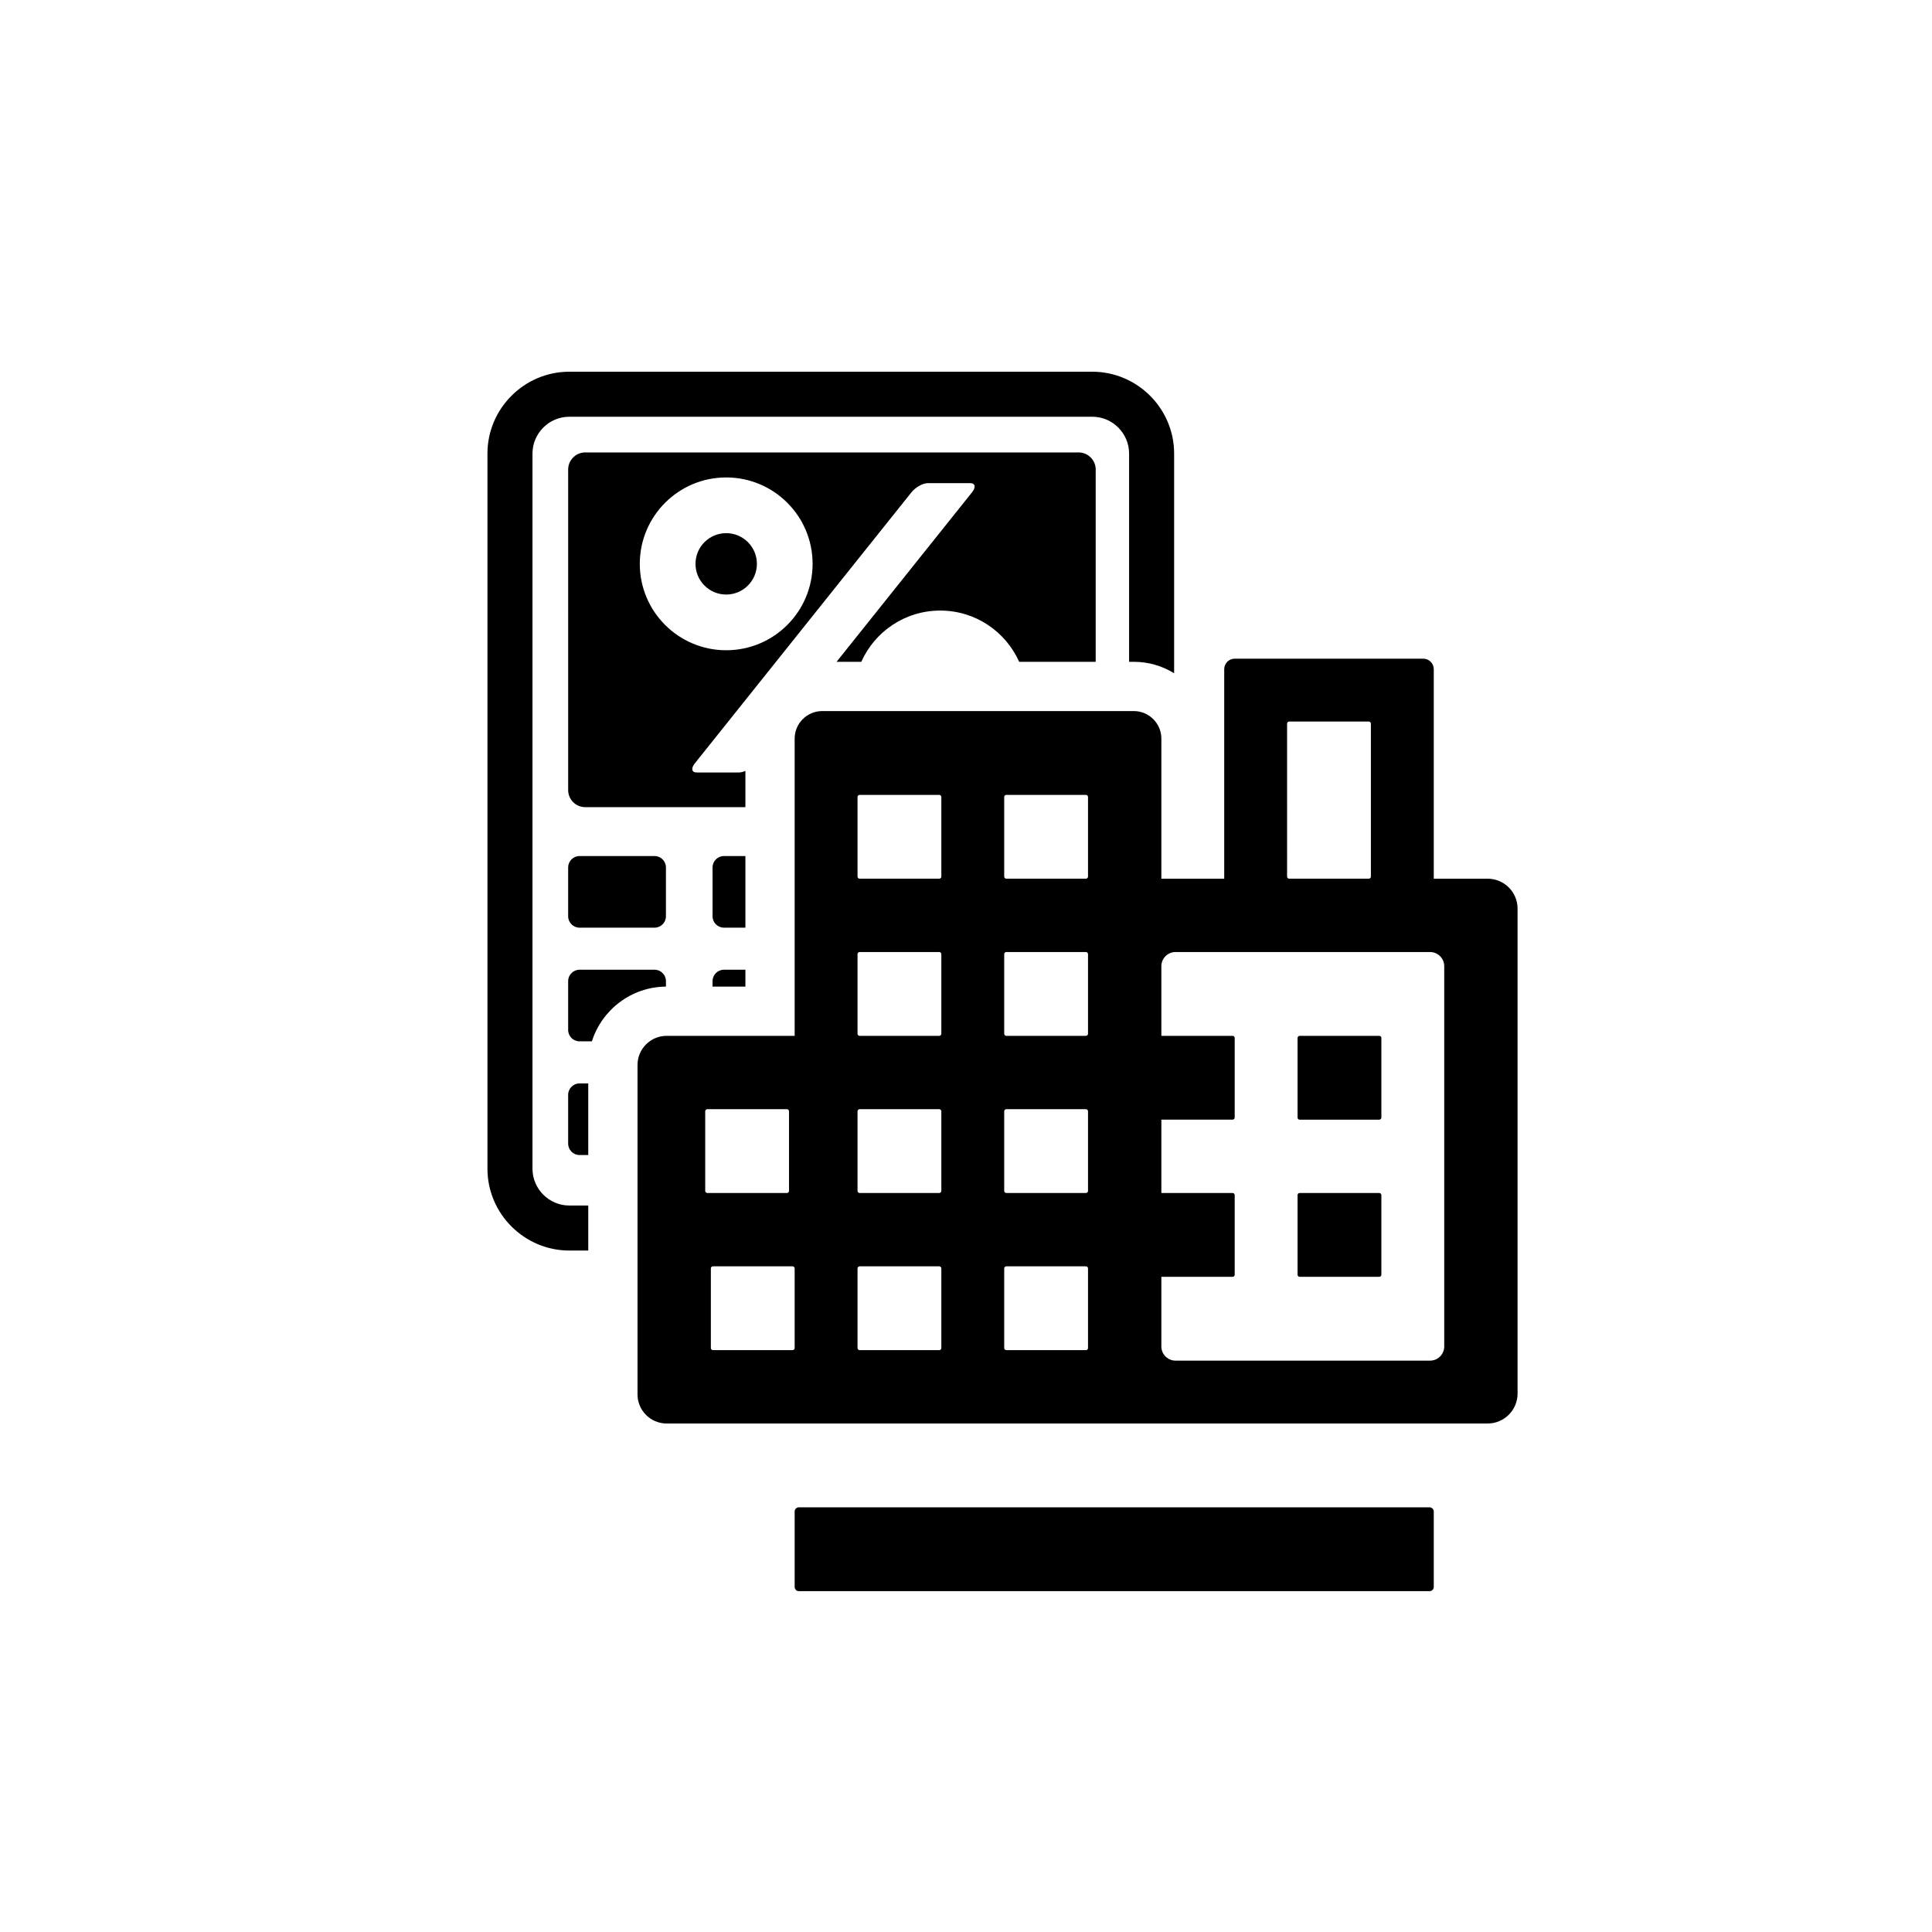 <?xml version="1.0" encoding="utf-8"?>
<!DOCTYPE svg PUBLIC "-//W3C//DTD SVG 1.1//EN" "http://www.w3.org/Graphics/SVG/1.1/DTD/svg11.dtd">
<svg version="1.1" xmlns="http://www.w3.org/2000/svg" xmlns:xlink="http://www.w3.org/1999/xlink" x="0px" y="0px" width="216px" height="216px" viewBox="0 0 216 216" enable-background="new 0 0 216 216" xml:space="preserve">

<g id="cred4">
	<g display="inline">
		<path fill-rule="evenodd" clip-rule="evenodd" d="M65.428,50.583h55.166c1.047,0,1.906,0.858,1.906,1.907v21.502h-8.555
			c-1.506-3.376-4.893-5.73-8.826-5.73c-3.936,0-7.32,2.354-8.826,5.73h-2.766l15.154-18.96c0.447-0.559,0.355-1.017-0.205-1.017
			h-4.738c-0.559,0-1.383,0.458-1.83,1.017L77.68,85.346c-0.447,0.56-0.355,1.017,0.203,1.017h4.739
			c0.212,0,0.462-0.066,0.716-0.178v4.056h-17.91c-1.049,0-1.906-0.857-1.906-1.906V52.489
			C63.522,51.44,64.379,50.583,65.428,50.583L65.428,50.583z M81.19,53.379c5.334,0,9.66,4.326,9.66,9.66
			c0,5.334-4.326,9.66-9.66,9.66s-9.66-4.326-9.66-9.66C71.53,57.705,75.856,53.379,81.19,53.379L81.19,53.379z M81.19,59.607
			c1.895,0,3.432,1.537,3.432,3.432c0,1.896-1.537,3.432-3.432,3.432c-1.896,0-3.432-1.537-3.432-3.432
			C77.758,61.144,79.294,59.607,81.19,59.607L81.19,59.607z M64.792,95.706h8.39c0.699,0,1.271,0.571,1.271,1.271v5.467
			c0,0.698-0.572,1.271-1.271,1.271h-8.39c-0.698,0-1.271-0.572-1.271-1.271v-5.467C63.522,96.277,64.094,95.706,64.792,95.706
			L64.792,95.706z M64.792,108.416h8.39c0.699,0,1.271,0.572,1.271,1.271v0.616c-3.879,0.032-7.164,2.599-8.279,6.12h-1.382
			c-0.698,0-1.271-0.571-1.271-1.271v-5.466C63.522,108.988,64.094,108.416,64.792,108.416L64.792,108.416z M64.792,121.127h0.976
			v8.008h-0.976c-0.698,0-1.271-0.572-1.271-1.271v-5.466C63.522,121.699,64.094,121.127,64.792,121.127L64.792,121.127z
			 M80.936,95.706h2.402v8.008h-2.402c-0.699,0-1.271-0.572-1.271-1.271v-5.467C79.665,96.277,80.237,95.706,80.936,95.706
			L80.936,95.706z M80.936,108.416h2.402v1.887h-3.674v-0.615C79.665,108.988,80.237,108.416,80.936,108.416L80.936,108.416z
			 M63.649,41.558h58.468c5.035,0,9.152,4.118,9.152,9.151v24.562c-1.311-0.812-2.854-1.28-4.504-1.28h-0.531V50.709
			c0-2.264-1.852-4.117-4.117-4.117H63.649c-2.265,0-4.117,1.853-4.117,4.117v79.952c0,2.264,1.853,4.117,4.117,4.117h2.119v5.034
			h-2.119c-5.033,0-9.152-4.118-9.152-9.151V50.709C54.497,45.676,58.616,41.558,63.649,41.558L63.649,41.558z M138.041,73.642
			h21.084c0.645,0,1.172,0.527,1.172,1.171V98.24h6.031c1.836,0,3.338,1.502,3.338,3.338v54.232c0,1.837-1.502,3.339-3.338,3.339
			h-9.547h-26.939h-4.686H88.844H74.526c-1.788,0-3.251-1.463-3.251-3.251v-36.838c0-1.788,1.463-3.251,3.251-3.251h14.318V82.573
			c0-1.691,1.384-3.075,3.076-3.075h34.846c1.691,0,3.076,1.383,3.076,3.075V98.24h7.027V74.813
			C136.869,74.168,137.396,73.642,138.041,73.642L138.041,73.642z M145.303,133.38h8.902c0.129,0,0.234,0.105,0.234,0.234v8.902
			c0,0.129-0.105,0.234-0.234,0.234h-8.902c-0.129,0-0.234-0.105-0.234-0.234v-8.902C145.068,133.485,145.174,133.38,145.303,133.38
			L145.303,133.38z M129.842,133.38h7.965c0.129,0,0.234,0.105,0.234,0.234v8.902c0,0.129-0.105,0.234-0.234,0.234h-7.965v7.789
			c0,0.87,0.711,1.581,1.58,1.581h28.465c0.869,0,1.58-0.711,1.58-1.581v-42.52c0-0.87-0.711-1.581-1.58-1.581h-28.465
			c-0.869,0-1.58,0.711-1.58,1.581v7.79h7.965c0.129,0,0.234,0.105,0.234,0.234v8.901c0,0.129-0.105,0.234-0.234,0.234h-7.965
			V133.38L129.842,133.38z M145.303,115.811h8.902c0.129,0,0.234,0.105,0.234,0.234v8.901c0,0.129-0.105,0.234-0.234,0.234h-8.902
			c-0.129,0-0.234-0.105-0.234-0.234v-8.901C145.068,115.916,145.174,115.811,145.303,115.811L145.303,115.811z M144.131,80.669
			h8.902c0.129,0,0.234,0.105,0.234,0.234v17.102c0,0.129-0.105,0.234-0.234,0.234h-8.902c-0.129,0-0.234-0.105-0.234-0.234V80.904
			C143.896,80.775,144.002,80.669,144.131,80.669L144.131,80.669z M79.708,141.578h8.901c0.13,0,0.234,0.105,0.234,0.234v8.902
			c0,0.129-0.104,0.234-0.234,0.234h-8.901c-0.129,0-0.233-0.105-0.233-0.234v-8.902C79.475,141.684,79.58,141.578,79.708,141.578
			L79.708,141.578z M112.506,141.578h8.902c0.129,0,0.234,0.105,0.234,0.234v8.902c0,0.129-0.105,0.234-0.234,0.234h-8.902
			c-0.129,0-0.234-0.105-0.234-0.234v-8.902C112.271,141.684,112.377,141.578,112.506,141.578L112.506,141.578z M96.107,141.578
			h8.902c0.129,0,0.234,0.105,0.234,0.234v8.902c0,0.129-0.105,0.234-0.234,0.234h-8.902c-0.129,0-0.234-0.105-0.234-0.234v-8.902
			C95.873,141.684,95.979,141.578,96.107,141.578L96.107,141.578z M112.506,88.869h8.902c0.129,0,0.234,0.105,0.234,0.234v8.902
			c0,0.129-0.105,0.234-0.234,0.234h-8.902c-0.129,0-0.234-0.105-0.234-0.234v-8.902C112.271,88.975,112.377,88.869,112.506,88.869
			L112.506,88.869z M96.107,88.869h8.902c0.129,0,0.234,0.105,0.234,0.234v8.902c0,0.129-0.105,0.234-0.234,0.234h-8.902
			c-0.129,0-0.234-0.105-0.234-0.234v-8.902C95.873,88.975,95.979,88.869,96.107,88.869L96.107,88.869z M112.506,106.439h8.902
			c0.129,0,0.234,0.105,0.234,0.234v8.901c0,0.129-0.105,0.234-0.234,0.234h-8.902c-0.129,0-0.234-0.105-0.234-0.234v-8.901
			C112.271,106.545,112.377,106.439,112.506,106.439L112.506,106.439z M96.107,106.439h8.902c0.129,0,0.234,0.105,0.234,0.234v8.901
			c0,0.129-0.105,0.234-0.234,0.234h-8.902c-0.129,0-0.234-0.105-0.234-0.234v-8.901C95.873,106.545,95.979,106.439,96.107,106.439
			L96.107,106.439z M112.506,124.009h8.902c0.129,0,0.234,0.105,0.234,0.234v8.901c0,0.129-0.105,0.234-0.234,0.234h-8.902
			c-0.129,0-0.234-0.105-0.234-0.234v-8.901C112.271,124.114,112.377,124.009,112.506,124.009L112.506,124.009z M96.107,124.009
			h8.902c0.129,0,0.234,0.105,0.234,0.234v8.901c0,0.129-0.105,0.234-0.234,0.234h-8.902c-0.129,0-0.234-0.105-0.234-0.234v-8.901
			C95.873,124.114,95.979,124.009,96.107,124.009L96.107,124.009z M79.078,124.009h8.901c0.129,0,0.234,0.105,0.234,0.234v8.901
			c0,0.129-0.105,0.234-0.234,0.234h-8.901c-0.129,0-0.234-0.105-0.234-0.234v-8.901C78.843,124.114,78.949,124.009,79.078,124.009
			L79.078,124.009z M89.313,168.52h70.515c0.258,0,0.469,0.211,0.469,0.469v8.434c0,0.258-0.211,0.469-0.469,0.469H89.313
			c-0.258,0-0.469-0.211-0.469-0.469v-8.434C88.844,168.73,89.055,168.52,89.313,168.52L89.313,168.52z"/>
	</g>
</g>
</svg>
